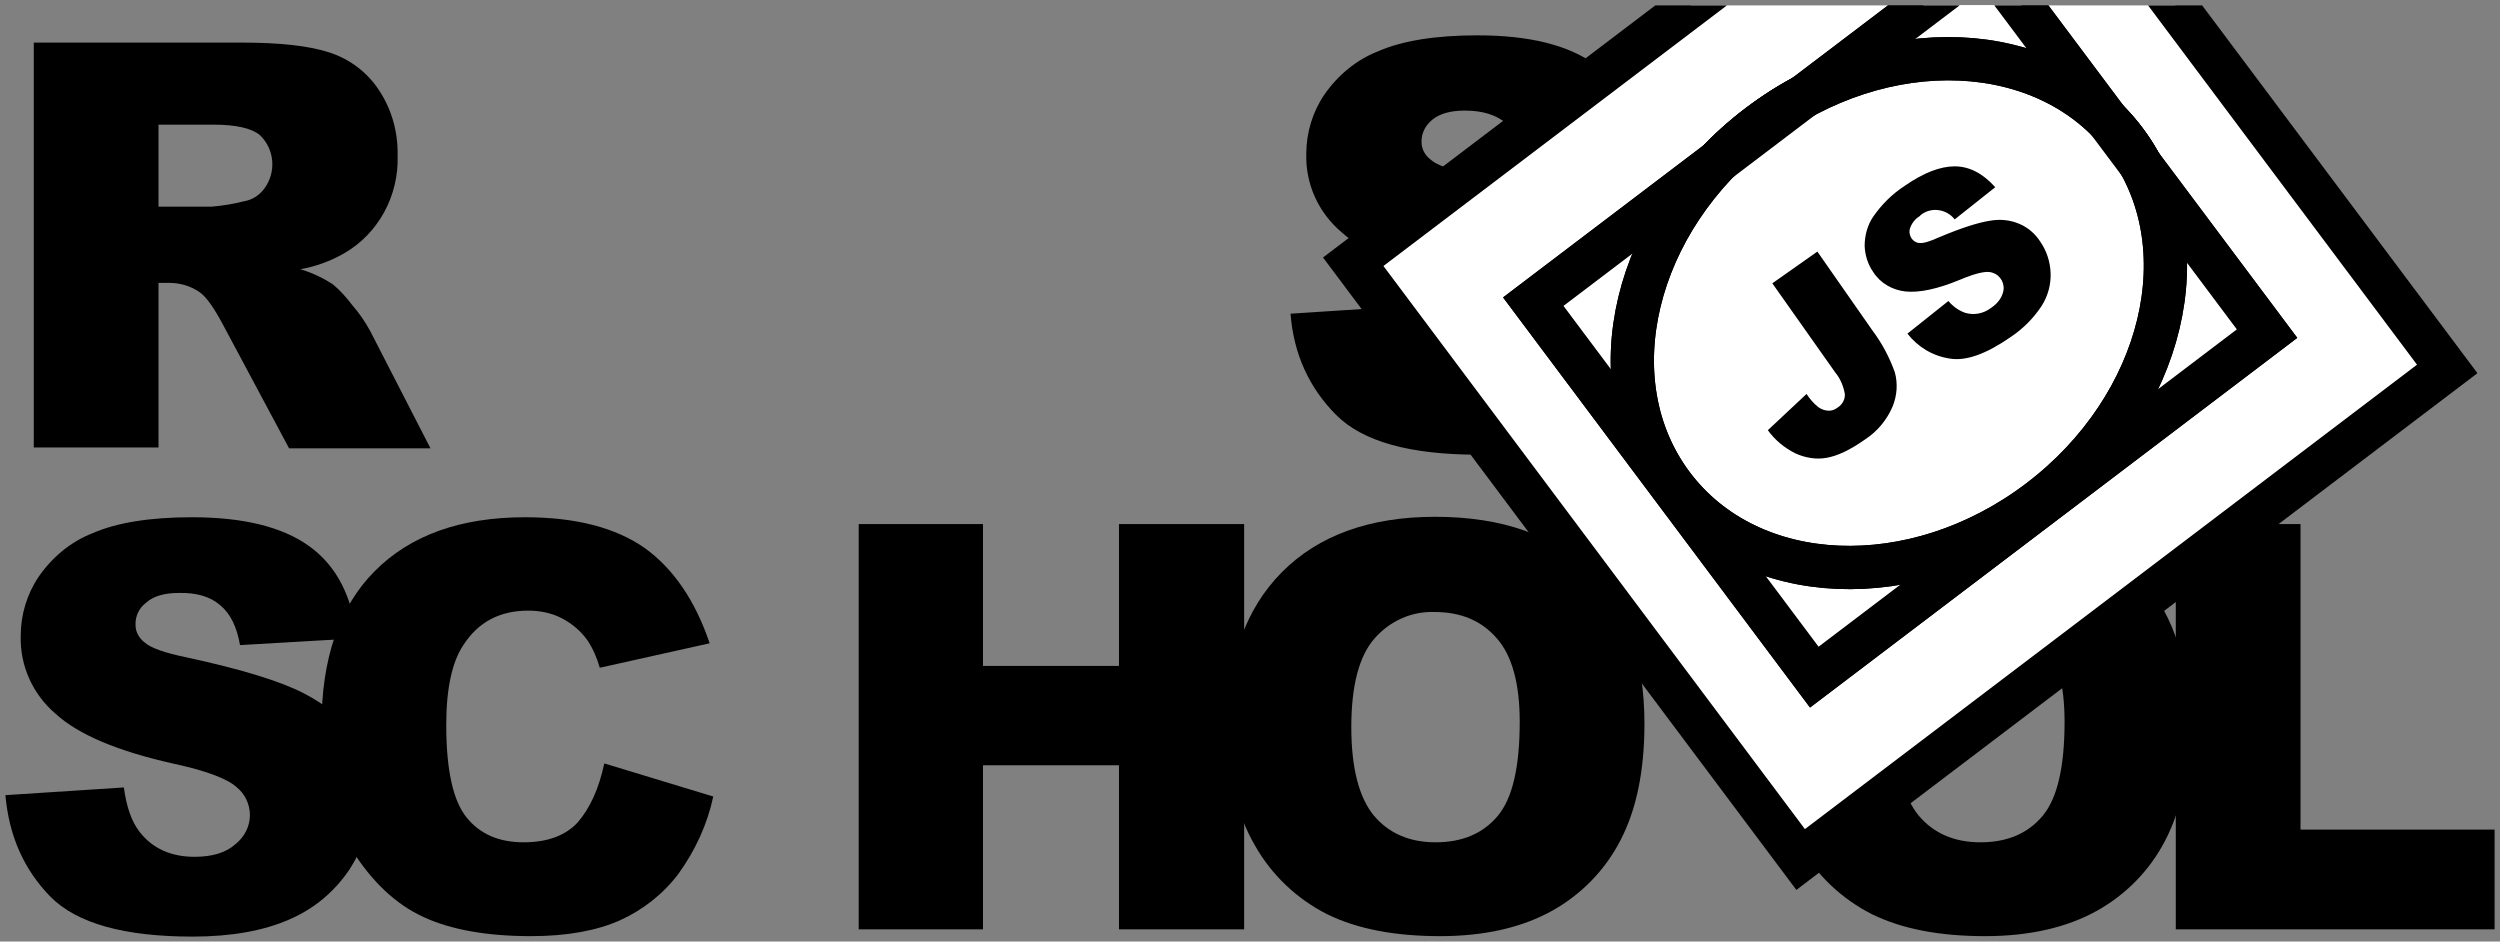 <svg width="231" height="87" viewBox="0 0 231 87" fill="none" xmlns="http://www.w3.org/2000/svg">
<rect x="0" y="0" width="231" height="87" fill="#808080" stroke="none"/>
<g clip-path="url(#clip0_122_29)">
<path d="M119.245 28.985L130.187 28.273C130.437 30.074 130.894 31.415 131.643 32.378C132.85 33.886 134.514 34.64 136.719 34.64C138.342 34.64 139.632 34.263 140.505 33.467C141.338 32.839 141.837 31.834 141.837 30.786C141.837 29.781 141.379 28.817 140.589 28.189C139.757 27.435 137.801 26.681 134.722 26.011C129.688 24.88 126.068 23.372 123.946 21.445C121.824 19.644 120.618 17.005 120.701 14.198C120.701 12.271 121.283 10.344 122.365 8.752C123.613 6.951 125.319 5.527 127.358 4.731C129.563 3.767 132.642 3.265 136.511 3.265C141.254 3.265 144.874 4.144 147.37 5.946C149.867 7.705 151.365 10.553 151.822 14.449L141.005 15.078C140.713 13.402 140.131 12.187 139.174 11.391C138.217 10.595 136.969 10.218 135.346 10.218C134.015 10.218 133.016 10.512 132.351 11.056C131.726 11.559 131.31 12.313 131.352 13.151C131.352 13.779 131.685 14.366 132.184 14.742C132.725 15.245 134.015 15.706 136.054 16.125C141.088 17.214 144.666 18.303 146.871 19.434C149.076 20.565 150.657 21.948 151.614 23.581C152.613 25.257 153.112 27.184 153.071 29.153C153.071 31.498 152.405 33.844 151.073 35.813C149.7 37.866 147.787 39.458 145.54 40.421C143.168 41.468 140.173 42.013 136.594 42.013C130.27 42.013 125.902 40.798 123.447 38.327C120.992 35.855 119.536 32.755 119.245 28.985ZM3.121 41.385V3.935H22.302C25.838 3.935 28.584 4.228 30.457 4.856C32.287 5.443 33.91 6.658 34.992 8.291C36.198 10.093 36.781 12.187 36.739 14.366C36.864 18.052 34.992 21.57 31.788 23.414C30.54 24.126 29.167 24.628 27.752 24.88C28.792 25.173 29.832 25.676 30.748 26.262C31.455 26.849 32.038 27.519 32.578 28.231C33.203 28.943 33.743 29.739 34.201 30.577L39.776 41.426H26.712L20.554 29.907C19.764 28.441 19.098 27.477 18.474 27.016C17.642 26.43 16.643 26.137 15.645 26.137H14.646V41.343H3.121V41.385ZM14.646 19.099H19.514C20.554 19.015 21.553 18.848 22.551 18.596C23.3 18.471 23.966 18.052 24.424 17.423C25.547 15.915 25.381 13.779 24.008 12.48C23.259 11.852 21.802 11.517 19.722 11.517H14.646V19.099ZM0.5 73.472L11.443 72.76C11.692 74.561 12.15 75.902 12.899 76.865C14.064 78.373 15.77 79.169 17.975 79.169C19.597 79.169 20.887 78.792 21.761 77.996C22.593 77.326 23.092 76.362 23.092 75.315C23.092 74.31 22.635 73.347 21.844 72.718C21.012 71.964 19.056 71.21 15.936 70.54C10.902 69.409 7.282 67.901 5.16 65.974C3.038 64.173 1.831 61.533 1.915 58.727C1.915 56.8 2.497 54.873 3.579 53.281C4.827 51.48 6.533 50.056 8.572 49.26C10.777 48.296 13.856 47.794 17.725 47.794C22.468 47.794 26.088 48.673 28.584 50.475C31.081 52.276 32.537 55.083 32.995 58.978L22.177 59.607C21.886 57.931 21.303 56.716 20.346 55.92C19.431 55.124 18.141 54.747 16.518 54.789C15.187 54.789 14.188 55.083 13.523 55.669C12.857 56.172 12.483 56.926 12.524 57.763C12.524 58.392 12.857 58.978 13.356 59.355C13.897 59.858 15.187 60.319 17.226 60.738C22.26 61.827 25.838 62.916 28.043 64.047C30.249 65.178 31.83 66.56 32.786 68.194C33.785 69.87 34.284 71.796 34.284 73.724C34.284 76.069 33.577 78.373 32.287 80.342C30.914 82.395 29 83.987 26.754 84.95C24.382 85.997 21.386 86.542 17.808 86.542C11.484 86.542 7.115 85.327 4.661 82.856C2.206 80.342 0.833 77.242 0.5 73.472H0.5Z" fill="black"/>
<path d="M55.836 70.54L65.905 73.598C65.364 76.153 64.241 78.583 62.702 80.719C61.287 82.605 59.415 84.071 57.293 85.034C55.129 85.998 52.383 86.5 49.055 86.5C45.019 86.5 41.69 85.914 39.152 84.741C36.573 83.568 34.368 81.473 32.495 78.499C30.623 75.525 29.708 71.713 29.708 67.063C29.708 60.864 31.33 56.088 34.617 52.779C37.904 49.469 42.522 47.794 48.514 47.794C53.215 47.794 56.877 48.757 59.581 50.642C62.244 52.569 64.241 55.502 65.572 59.439L55.42 61.701C55.171 60.822 54.796 59.942 54.297 59.188C53.673 58.308 52.882 57.638 51.925 57.135C50.968 56.633 49.887 56.423 48.805 56.423C46.184 56.423 44.187 57.471 42.814 59.607C41.773 61.157 41.233 63.628 41.233 66.98C41.233 71.127 41.857 73.975 43.105 75.525C44.353 77.075 46.101 77.829 48.389 77.829C50.594 77.829 52.258 77.201 53.382 75.986C54.505 74.687 55.337 72.886 55.836 70.54ZM79.344 48.422H90.827V61.534H103.393V48.422H114.959V85.872H103.393V70.708H90.827V85.872H79.344V48.422Z" fill="black"/>
<path d="M113.378 67.147C113.378 61.031 115.084 56.256 118.454 52.862C121.824 49.469 126.567 47.752 132.6 47.752C138.8 47.752 143.543 49.428 146.913 52.779C150.283 56.13 151.947 60.822 151.947 66.854C151.947 71.252 151.198 74.813 149.742 77.62C148.327 80.384 146.122 82.646 143.418 84.154C140.63 85.704 137.177 86.5 133.058 86.5C128.856 86.5 125.402 85.83 122.656 84.489C119.827 83.065 117.497 80.845 115.958 78.122C114.252 75.19 113.378 71.545 113.378 67.147ZM124.861 67.189C124.861 70.959 125.569 73.682 126.942 75.357C128.315 76.991 130.229 77.829 132.642 77.829C135.097 77.829 137.01 77.033 138.383 75.399C139.756 73.766 140.422 70.875 140.422 66.686C140.422 63.167 139.715 60.57 138.3 58.978C136.886 57.345 134.972 56.549 132.559 56.549C130.437 56.465 128.398 57.387 126.983 59.02C125.569 60.654 124.861 63.377 124.861 67.189ZM163.722 67.147C163.722 61.031 165.428 56.256 168.798 52.862C172.168 49.469 176.911 47.752 182.944 47.752C189.143 47.752 193.928 49.428 197.256 52.779C200.585 56.13 202.291 60.822 202.291 66.854C202.291 71.252 201.542 74.813 200.086 77.62C198.671 80.384 196.466 82.646 193.762 84.154C190.974 85.704 187.521 86.5 183.402 86.5C179.199 86.5 175.746 85.83 173 84.489C170.171 83.065 167.841 80.845 166.301 78.122C164.595 75.19 163.722 71.545 163.722 67.147ZM175.205 67.189C175.205 70.959 175.912 73.682 177.285 75.357C178.658 76.991 180.572 77.829 182.986 77.829C185.44 77.829 187.354 77.033 188.727 75.399C190.1 73.766 190.766 70.875 190.766 66.686C190.766 63.167 190.059 60.57 188.644 58.978C187.229 57.345 185.315 56.549 182.902 56.549C180.78 56.465 178.7 57.387 177.327 59.02C175.912 60.654 175.205 63.377 175.205 67.189Z" fill="black"/>
<path d="M201.084 48.422H212.568V76.656H230.5V85.871H201.043V48.422H201.084Z" fill="black"/>
<path d="M188.427 46.261C199.988 37.489 203.554 22.62 196.39 13.049C189.226 3.478 174.047 2.83 162.486 11.602C150.924 20.374 147.359 35.243 154.523 44.814C161.686 54.385 176.866 55.033 188.427 46.261Z" fill="white"/>
<path d="M125.038 24.185L184.782 -21.143L226.123 34.09L166.379 79.418L125.038 24.185Z" fill="white"/>
<path d="M188.427 46.261C199.988 37.489 203.554 22.62 196.39 13.049C189.226 3.478 174.047 2.83 162.486 11.602C150.924 20.374 147.359 35.243 154.523 44.814C161.686 54.385 176.866 55.033 188.427 46.261Z" fill="white"/>
<path d="M141.675 27.873L183.509 -3.866L209.475 30.826L167.641 62.566L141.675 27.873Z" fill="white"/>
<path d="M188.427 46.261C199.988 37.489 203.554 22.62 196.39 13.049C189.226 3.478 174.047 2.83 162.486 11.602C150.924 20.374 147.359 35.243 154.523 44.814C161.686 54.385 176.866 55.033 188.427 46.261Z" fill="white" stroke="black" stroke-width="4" stroke-miterlimit="10"/>
<path d="M141.675 27.873L183.509 -3.866L209.475 30.826L167.641 62.566L141.675 27.873Z" stroke="black" stroke-width="4" stroke-miterlimit="10"/>
<path d="M188.427 46.261C199.988 37.489 203.554 22.62 196.39 13.049C189.226 3.478 174.047 2.83 162.486 11.602C150.924 20.374 147.359 35.243 154.523 44.814C161.686 54.385 176.866 55.033 188.427 46.261Z" stroke="black" stroke-width="4" stroke-miterlimit="10"/>
<path d="M141.675 27.873L183.509 -3.866L209.475 30.826L167.641 62.566L141.675 27.873Z" fill="white"/>
<path d="M188.427 46.261C199.988 37.489 203.554 22.62 196.39 13.049C189.226 3.478 174.047 2.83 162.486 11.602C150.924 20.374 147.359 35.243 154.523 44.814C161.686 54.385 176.866 55.033 188.427 46.261Z" fill="white" stroke="black" stroke-width="4" stroke-miterlimit="10"/>
<path d="M141.675 27.873L183.509 -3.866L209.475 30.826L167.641 62.566L141.675 27.873Z" stroke="black" stroke-width="4" stroke-miterlimit="10"/>
<path d="M125.038 24.185L184.782 -21.143L226.123 34.09L166.379 79.418L125.038 24.185Z" stroke="black" stroke-width="4" stroke-miterlimit="10"/>
<path d="M188.427 46.261C199.988 37.489 203.554 22.62 196.39 13.049C189.226 3.478 174.047 2.83 162.486 11.602C150.924 20.374 147.359 35.243 154.523 44.814C161.686 54.385 176.866 55.033 188.427 46.261Z" stroke="black" stroke-width="4" stroke-miterlimit="10"/>
<path d="M163.763 26.179L167.924 23.246L173.042 30.577C173.915 31.75 174.581 33.007 175.08 34.389C175.372 35.436 175.288 36.567 174.872 37.573C174.331 38.829 173.458 39.877 172.293 40.631C170.92 41.594 169.755 42.139 168.756 42.306C167.799 42.474 166.801 42.306 165.885 41.887C164.887 41.385 164.013 40.673 163.347 39.751L166.926 36.4C167.217 36.861 167.591 37.279 168.007 37.615C168.299 37.824 168.631 37.95 169.006 37.95C169.297 37.95 169.588 37.824 169.796 37.657C170.212 37.405 170.504 36.903 170.462 36.4C170.337 35.688 170.046 34.976 169.588 34.431L163.763 26.179ZM176.245 30.828L180.032 27.812C180.448 28.315 180.988 28.692 181.571 28.901C182.403 29.153 183.277 28.985 183.984 28.441C184.483 28.106 184.899 27.645 185.066 27.058C185.316 26.304 184.899 25.467 184.151 25.215C184.026 25.173 183.901 25.131 183.776 25.131C183.277 25.09 182.403 25.299 181.113 25.844C178.991 26.723 177.327 27.058 176.079 26.933C174.872 26.807 173.749 26.179 173.083 25.131C172.584 24.419 172.334 23.581 172.293 22.744C172.293 21.78 172.542 20.817 173.083 20.021C173.874 18.89 174.831 17.926 175.996 17.172C177.743 15.958 179.283 15.371 180.614 15.371C181.945 15.371 183.194 15.999 184.359 17.298L180.614 20.272C179.865 19.309 178.45 19.099 177.494 19.853L177.369 19.979C176.953 20.23 176.661 20.607 176.495 21.068C176.37 21.403 176.453 21.78 176.661 22.073C176.828 22.283 177.077 22.451 177.369 22.451C177.702 22.492 178.284 22.325 179.116 21.948C181.196 21.068 182.778 20.565 183.859 20.398C184.775 20.23 185.732 20.314 186.605 20.691C187.396 21.026 188.062 21.613 188.519 22.325C189.102 23.163 189.435 24.168 189.476 25.215C189.518 26.304 189.227 27.352 188.644 28.273C187.895 29.404 186.938 30.368 185.815 31.122C183.526 32.714 181.654 33.384 180.156 33.132C178.534 32.881 177.202 32.043 176.245 30.828Z" fill="black"/>
</g>
<defs>
<clipPath id="clip0_122_29">
<rect width="230" height="86" fill="white" transform="translate(0.5 0.5)"/>
</clipPath>
</defs>
</svg>
